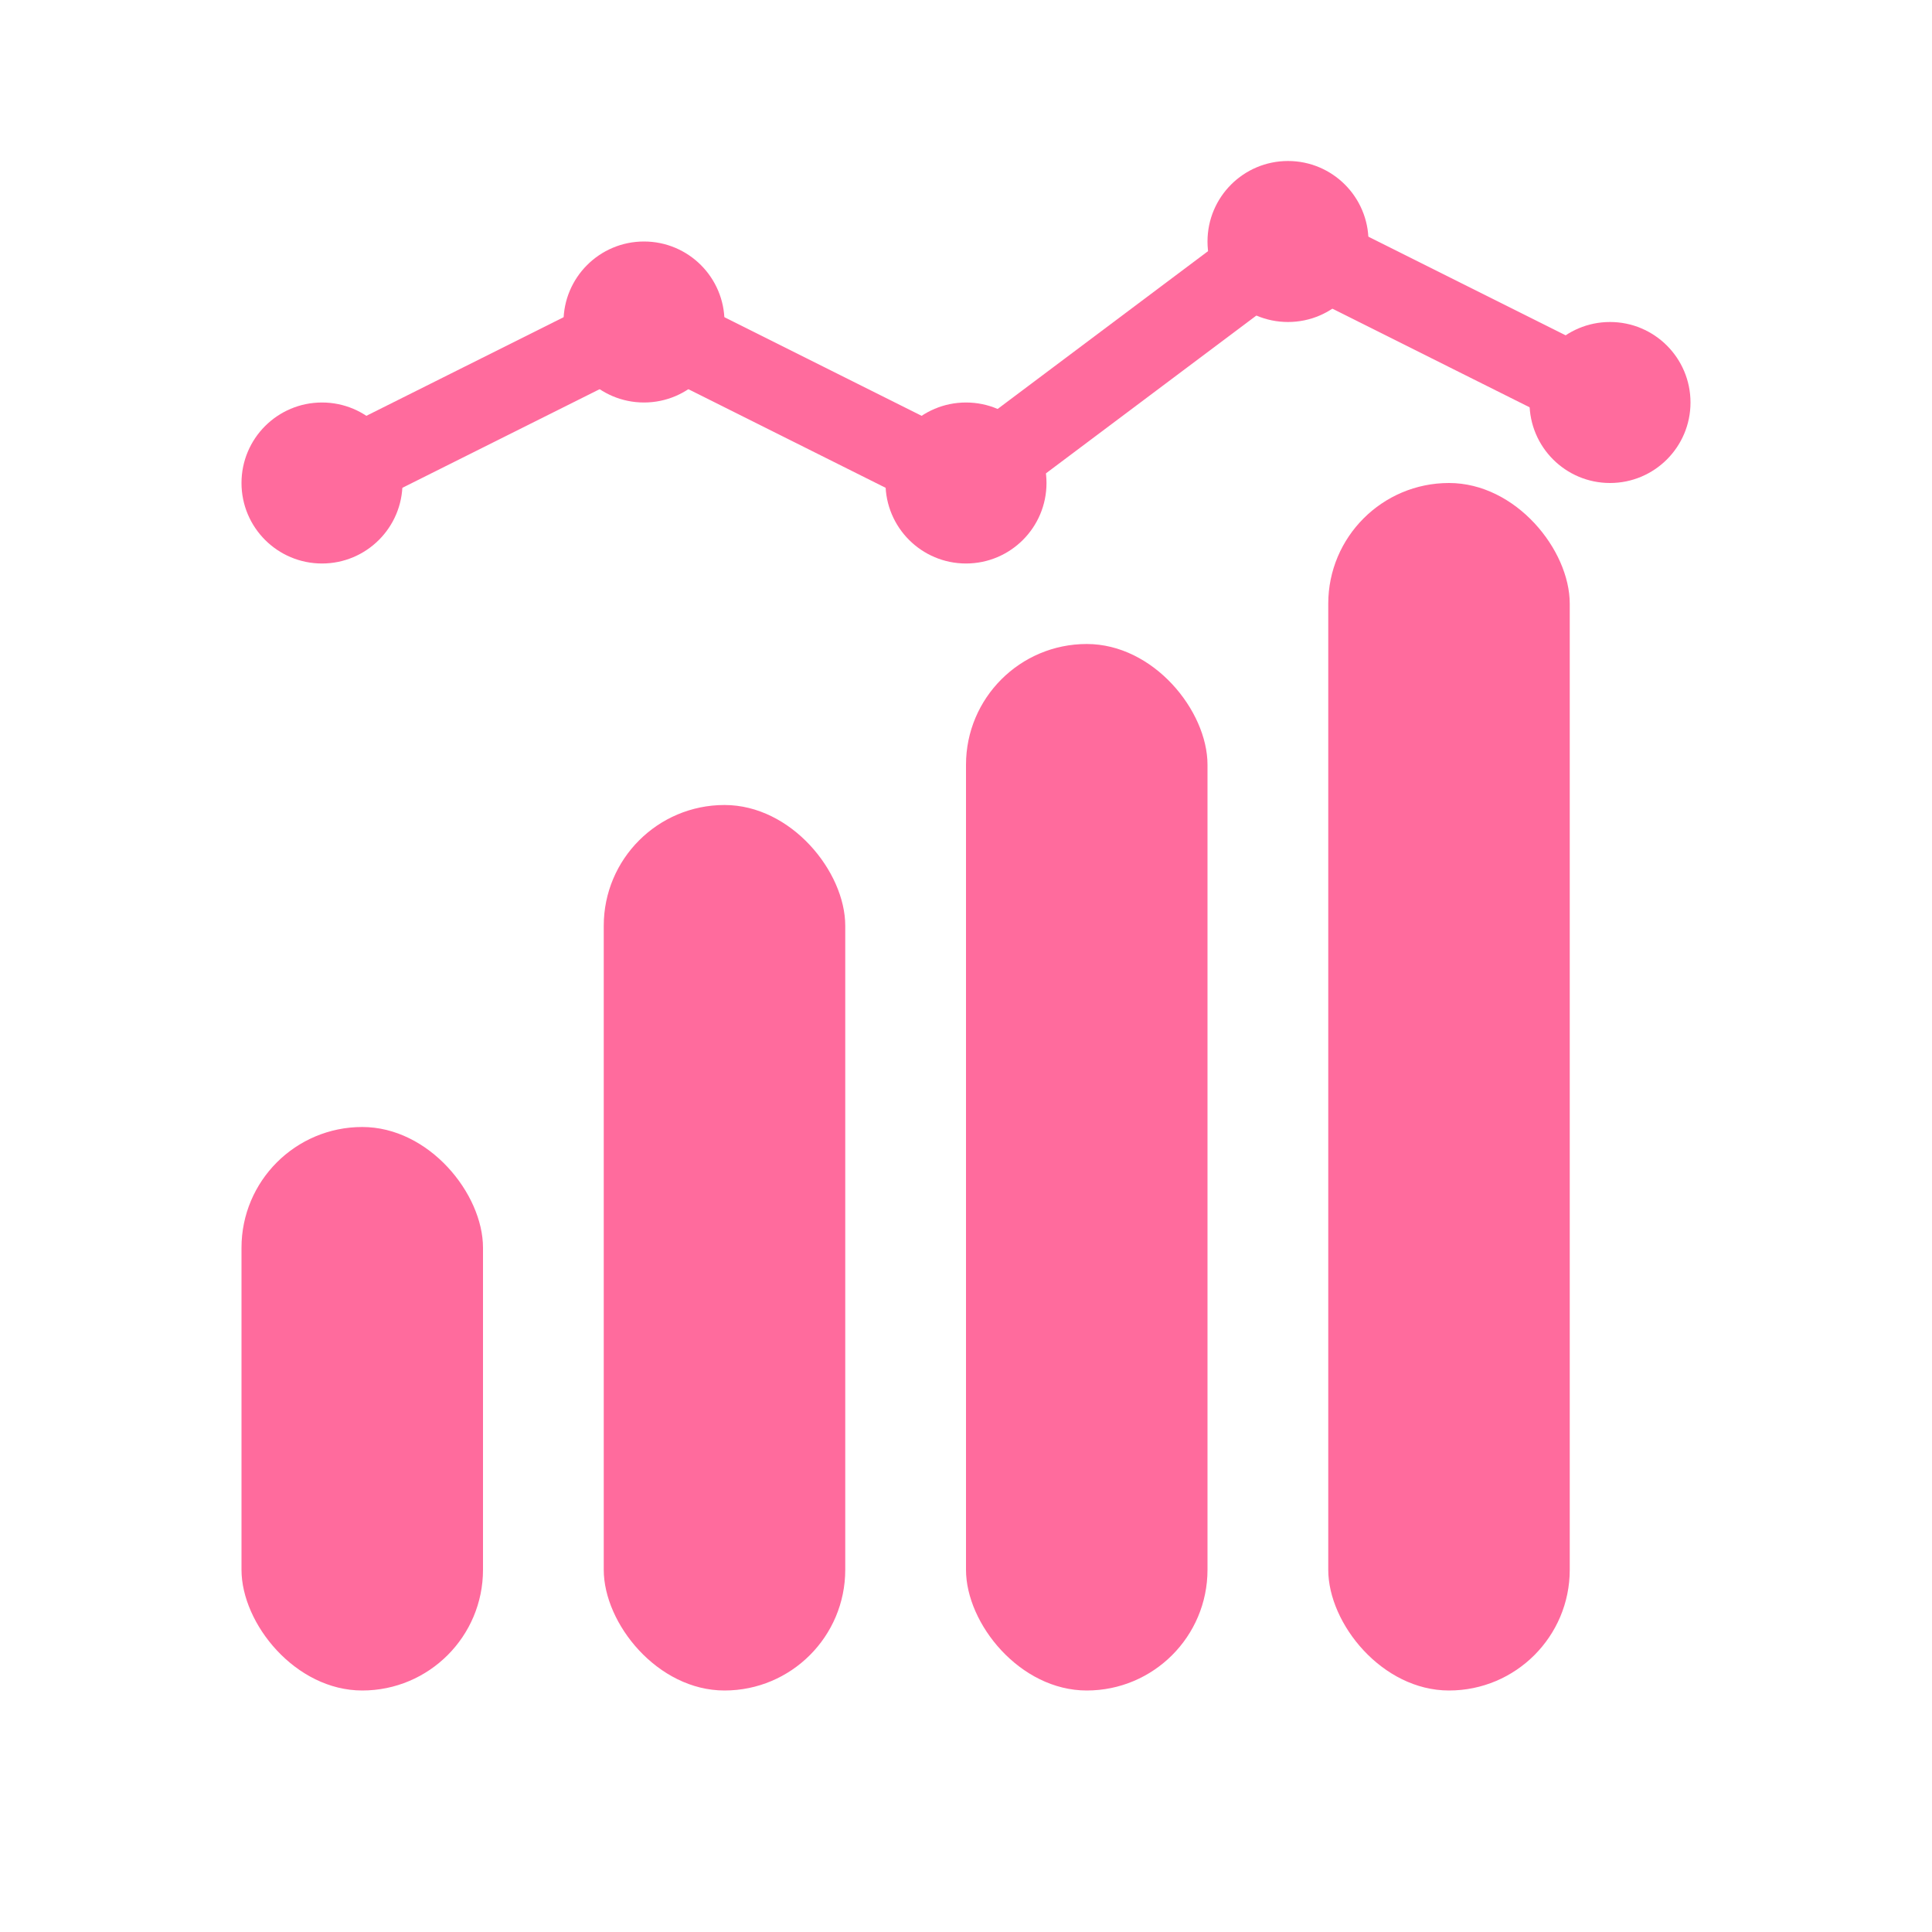 <svg width="48" height="48" viewBox="0 0 48 48" fill="none" xmlns="http://www.w3.org/2000/svg">
  <rect x="6" y="28" width="6" height="14" rx="3" fill="#ff6b9d"/>
  <rect x="15" y="20" width="6" height="22" rx="3" fill="#ff6b9d"/>
  <rect x="24" y="16" width="6" height="26" rx="3" fill="#ff6b9d"/>
  <rect x="33" y="12" width="6" height="30" rx="3" fill="#ff6b9d"/>
  <path d="M8 12L16 8L24 12L32 6L40 10" stroke="#ff6b9d" stroke-width="2" stroke-linecap="round" stroke-linejoin="round"/>
  <circle cx="8" cy="12" r="2" fill="#ff6b9d"/>
  <circle cx="16" cy="8" r="2" fill="#ff6b9d"/>
  <circle cx="24" cy="12" r="2" fill="#ff6b9d"/>
  <circle cx="32" cy="6" r="2" fill="#ff6b9d"/>
  <circle cx="40" cy="10" r="2" fill="#ff6b9d"/>
</svg>